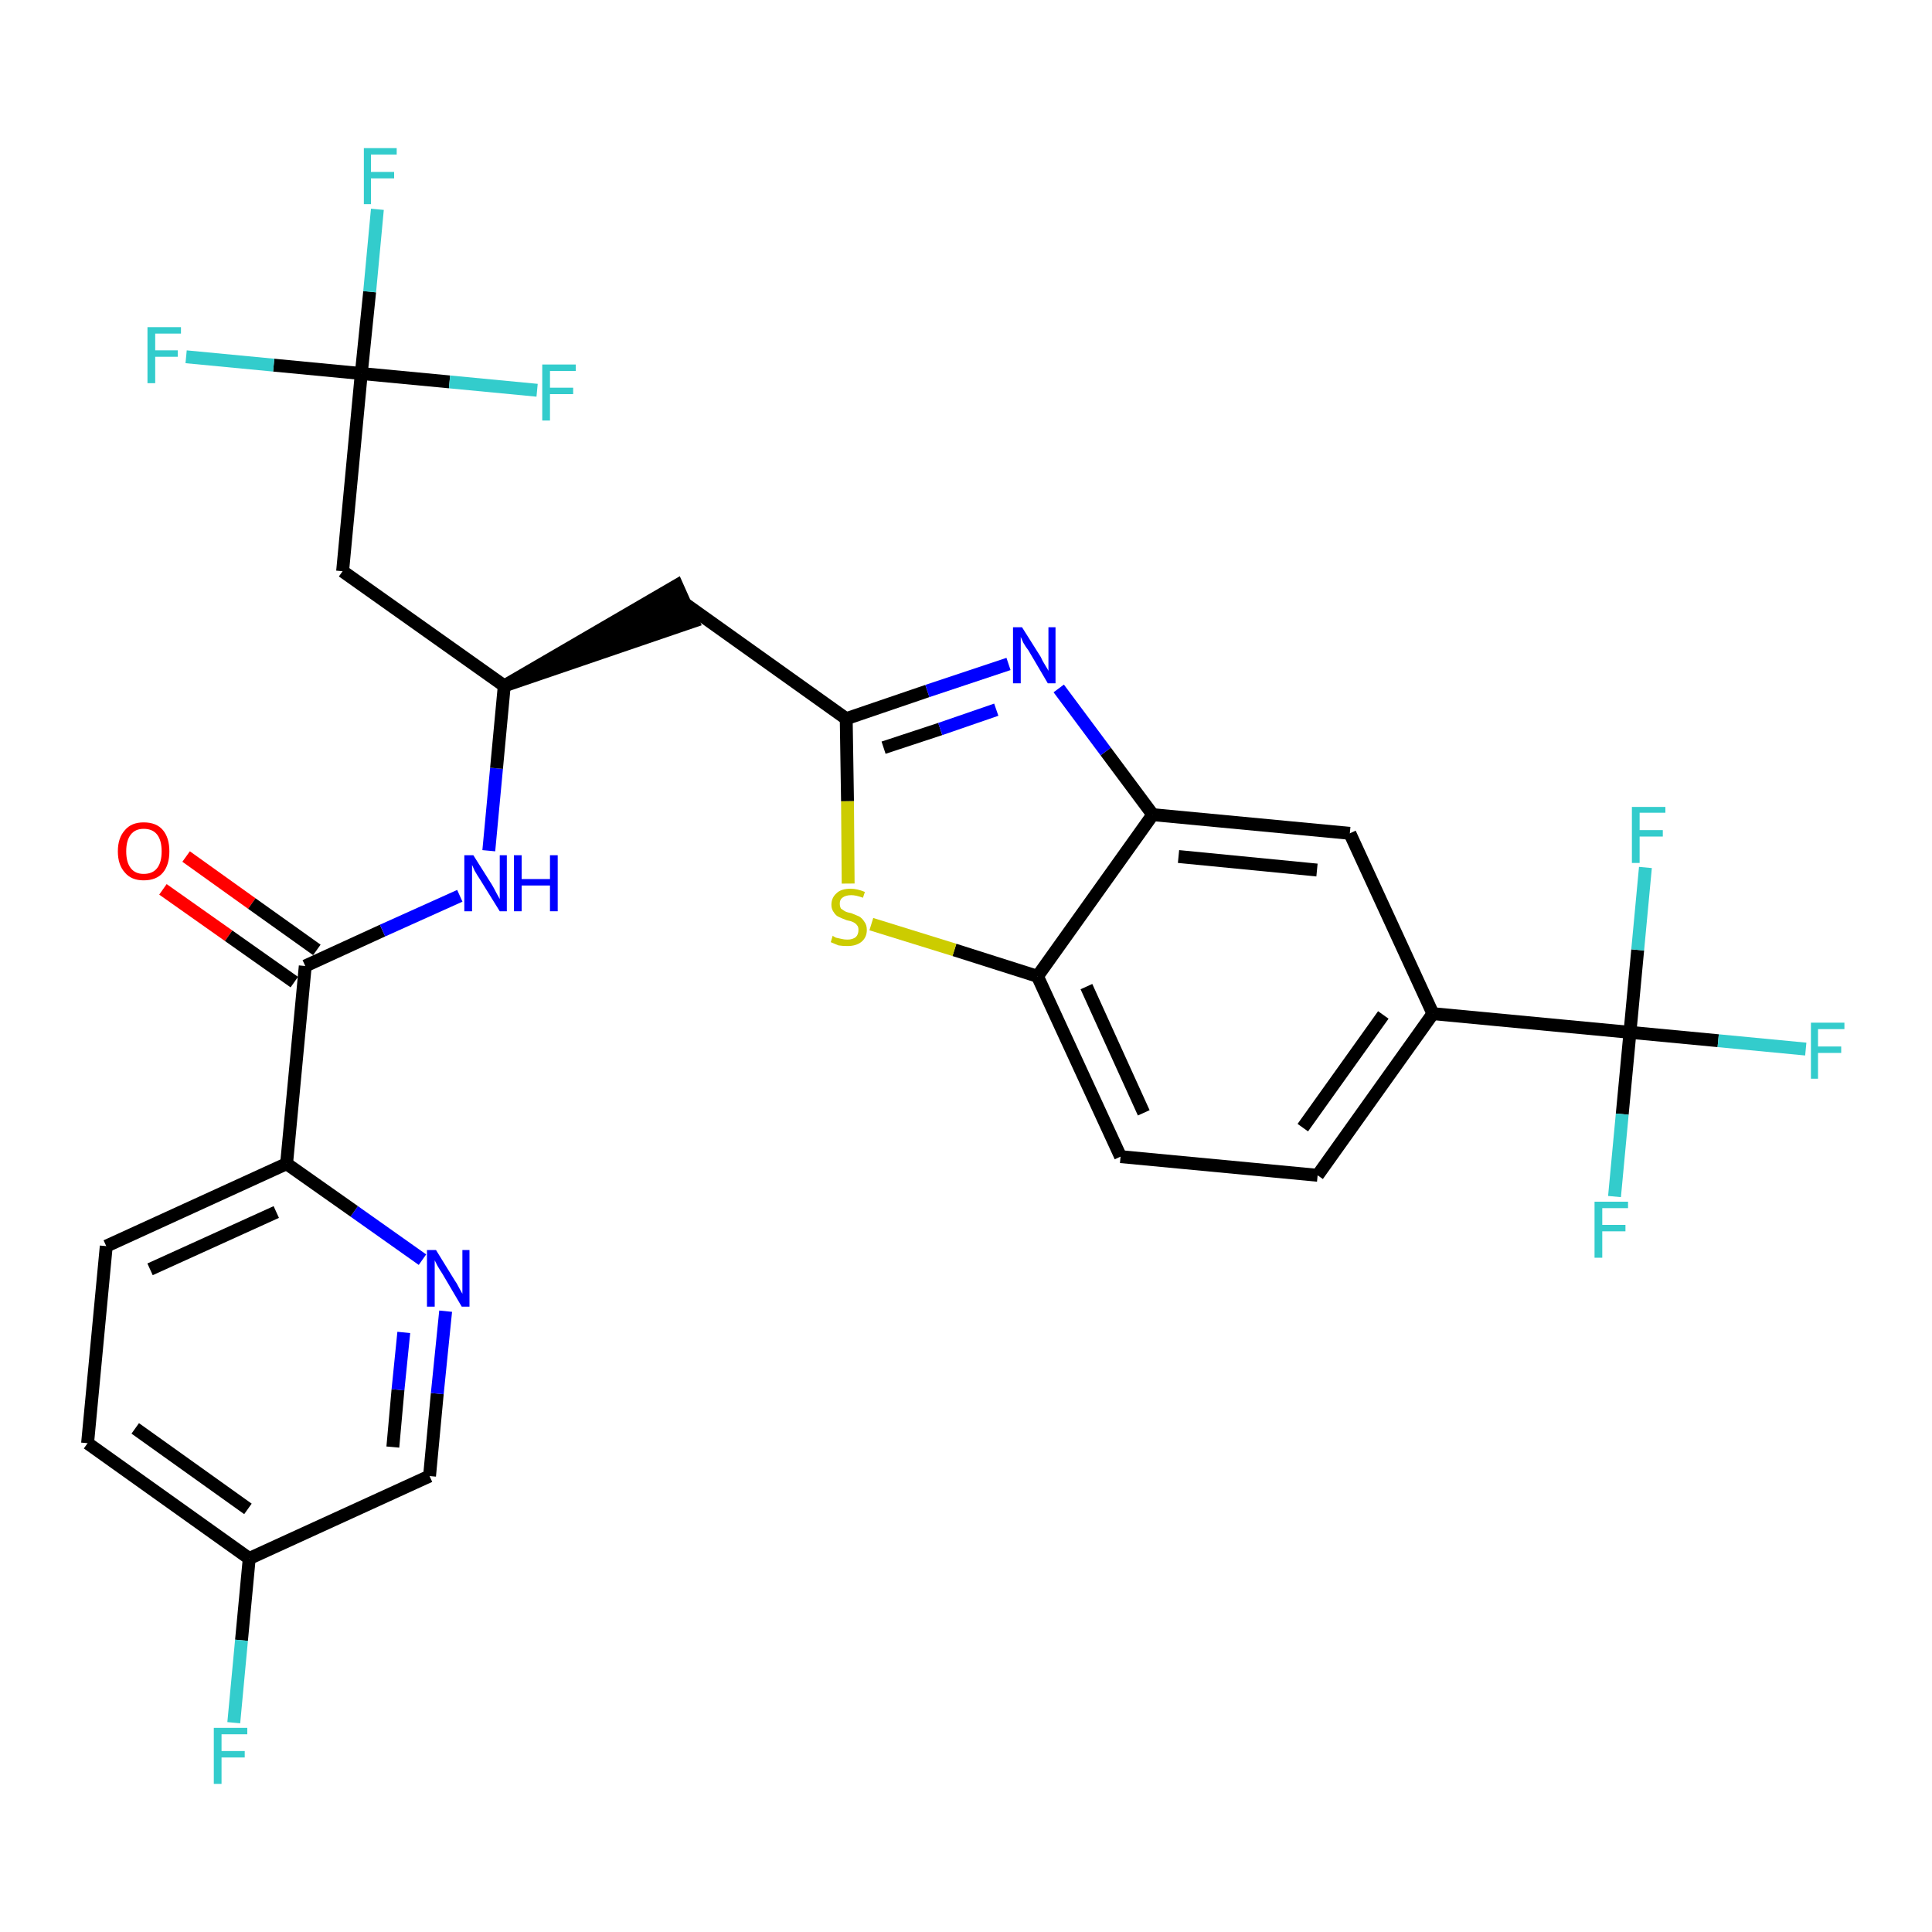 <?xml version='1.0' encoding='iso-8859-1'?>
<svg version='1.1' baseProfile='full'
              xmlns='http://www.w3.org/2000/svg'
                      xmlns:rdkit='http://www.rdkit.org/xml'
                      xmlns:xlink='http://www.w3.org/1999/xlink'
                  xml:space='preserve'
width='300px' height='300px' viewBox='0 0 300 300'>
<!-- END OF HEADER -->
<path class='bond-0 atom-0 atom-1' d='M 25.3,138.1 L 35.5,145.3' style='fill:none;fill-rule:evenodd;stroke:#FF0000;stroke-width:2.0px;stroke-linecap:butt;stroke-linejoin:miter;stroke-opacity:1' />
<path class='bond-0 atom-0 atom-1' d='M 35.5,145.3 L 45.7,152.5' style='fill:none;fill-rule:evenodd;stroke:#000000;stroke-width:2.0px;stroke-linecap:butt;stroke-linejoin:miter;stroke-opacity:1' />
<path class='bond-0 atom-0 atom-1' d='M 28.9,133.0 L 39.1,140.3' style='fill:none;fill-rule:evenodd;stroke:#FF0000;stroke-width:2.0px;stroke-linecap:butt;stroke-linejoin:miter;stroke-opacity:1' />
<path class='bond-0 atom-0 atom-1' d='M 39.1,140.3 L 49.2,147.5' style='fill:none;fill-rule:evenodd;stroke:#000000;stroke-width:2.0px;stroke-linecap:butt;stroke-linejoin:miter;stroke-opacity:1' />
<path class='bond-1 atom-1 atom-2' d='M 47.4,150.0 L 59.4,144.5' style='fill:none;fill-rule:evenodd;stroke:#000000;stroke-width:2.0px;stroke-linecap:butt;stroke-linejoin:miter;stroke-opacity:1' />
<path class='bond-1 atom-1 atom-2' d='M 59.4,144.5 L 71.4,139.1' style='fill:none;fill-rule:evenodd;stroke:#0000FF;stroke-width:2.0px;stroke-linecap:butt;stroke-linejoin:miter;stroke-opacity:1' />
<path class='bond-22 atom-1 atom-23' d='M 47.4,150.0 L 44.5,180.7' style='fill:none;fill-rule:evenodd;stroke:#000000;stroke-width:2.0px;stroke-linecap:butt;stroke-linejoin:miter;stroke-opacity:1' />
<path class='bond-2 atom-2 atom-3' d='M 75.9,132.1 L 77.1,119.3' style='fill:none;fill-rule:evenodd;stroke:#0000FF;stroke-width:2.0px;stroke-linecap:butt;stroke-linejoin:miter;stroke-opacity:1' />
<path class='bond-2 atom-2 atom-3' d='M 77.1,119.3 L 78.3,106.5' style='fill:none;fill-rule:evenodd;stroke:#000000;stroke-width:2.0px;stroke-linecap:butt;stroke-linejoin:miter;stroke-opacity:1' />
<path class='bond-3 atom-3 atom-4' d='M 78.3,106.5 L 107.6,96.5 L 105.1,90.9 Z' style='fill:#000000;fill-rule:evenodd;fill-opacity:1;stroke:#000000;stroke-width:2.0px;stroke-linecap:butt;stroke-linejoin:miter;stroke-opacity:1;' />
<path class='bond-17 atom-3 atom-18' d='M 78.3,106.5 L 53.2,88.7' style='fill:none;fill-rule:evenodd;stroke:#000000;stroke-width:2.0px;stroke-linecap:butt;stroke-linejoin:miter;stroke-opacity:1' />
<path class='bond-4 atom-4 atom-5' d='M 106.3,93.7 L 131.4,111.6' style='fill:none;fill-rule:evenodd;stroke:#000000;stroke-width:2.0px;stroke-linecap:butt;stroke-linejoin:miter;stroke-opacity:1' />
<path class='bond-5 atom-5 atom-6' d='M 131.4,111.6 L 144.0,107.3' style='fill:none;fill-rule:evenodd;stroke:#000000;stroke-width:2.0px;stroke-linecap:butt;stroke-linejoin:miter;stroke-opacity:1' />
<path class='bond-5 atom-5 atom-6' d='M 144.0,107.3 L 156.6,103.1' style='fill:none;fill-rule:evenodd;stroke:#0000FF;stroke-width:2.0px;stroke-linecap:butt;stroke-linejoin:miter;stroke-opacity:1' />
<path class='bond-5 atom-5 atom-6' d='M 137.2,116.1 L 146.0,113.2' style='fill:none;fill-rule:evenodd;stroke:#000000;stroke-width:2.0px;stroke-linecap:butt;stroke-linejoin:miter;stroke-opacity:1' />
<path class='bond-5 atom-5 atom-6' d='M 146.0,113.2 L 154.7,110.2' style='fill:none;fill-rule:evenodd;stroke:#0000FF;stroke-width:2.0px;stroke-linecap:butt;stroke-linejoin:miter;stroke-opacity:1' />
<path class='bond-29 atom-17 atom-5' d='M 131.7,137.2 L 131.6,124.4' style='fill:none;fill-rule:evenodd;stroke:#CCCC00;stroke-width:2.0px;stroke-linecap:butt;stroke-linejoin:miter;stroke-opacity:1' />
<path class='bond-29 atom-17 atom-5' d='M 131.6,124.4 L 131.4,111.6' style='fill:none;fill-rule:evenodd;stroke:#000000;stroke-width:2.0px;stroke-linecap:butt;stroke-linejoin:miter;stroke-opacity:1' />
<path class='bond-6 atom-6 atom-7' d='M 164.4,106.9 L 171.7,116.7' style='fill:none;fill-rule:evenodd;stroke:#0000FF;stroke-width:2.0px;stroke-linecap:butt;stroke-linejoin:miter;stroke-opacity:1' />
<path class='bond-6 atom-6 atom-7' d='M 171.7,116.7 L 179.0,126.5' style='fill:none;fill-rule:evenodd;stroke:#000000;stroke-width:2.0px;stroke-linecap:butt;stroke-linejoin:miter;stroke-opacity:1' />
<path class='bond-7 atom-7 atom-8' d='M 179.0,126.5 L 209.6,129.4' style='fill:none;fill-rule:evenodd;stroke:#000000;stroke-width:2.0px;stroke-linecap:butt;stroke-linejoin:miter;stroke-opacity:1' />
<path class='bond-7 atom-7 atom-8' d='M 183.0,133.0 L 204.5,135.1' style='fill:none;fill-rule:evenodd;stroke:#000000;stroke-width:2.0px;stroke-linecap:butt;stroke-linejoin:miter;stroke-opacity:1' />
<path class='bond-31 atom-16 atom-7' d='M 161.1,151.6 L 179.0,126.5' style='fill:none;fill-rule:evenodd;stroke:#000000;stroke-width:2.0px;stroke-linecap:butt;stroke-linejoin:miter;stroke-opacity:1' />
<path class='bond-8 atom-8 atom-9' d='M 209.6,129.4 L 222.5,157.4' style='fill:none;fill-rule:evenodd;stroke:#000000;stroke-width:2.0px;stroke-linecap:butt;stroke-linejoin:miter;stroke-opacity:1' />
<path class='bond-9 atom-9 atom-10' d='M 222.5,157.4 L 253.1,160.3' style='fill:none;fill-rule:evenodd;stroke:#000000;stroke-width:2.0px;stroke-linecap:butt;stroke-linejoin:miter;stroke-opacity:1' />
<path class='bond-13 atom-9 atom-14' d='M 222.5,157.4 L 204.6,182.5' style='fill:none;fill-rule:evenodd;stroke:#000000;stroke-width:2.0px;stroke-linecap:butt;stroke-linejoin:miter;stroke-opacity:1' />
<path class='bond-13 atom-9 atom-14' d='M 214.8,157.6 L 202.3,175.1' style='fill:none;fill-rule:evenodd;stroke:#000000;stroke-width:2.0px;stroke-linecap:butt;stroke-linejoin:miter;stroke-opacity:1' />
<path class='bond-10 atom-10 atom-11' d='M 253.1,160.3 L 266.8,161.6' style='fill:none;fill-rule:evenodd;stroke:#000000;stroke-width:2.0px;stroke-linecap:butt;stroke-linejoin:miter;stroke-opacity:1' />
<path class='bond-10 atom-10 atom-11' d='M 266.8,161.6 L 280.4,162.9' style='fill:none;fill-rule:evenodd;stroke:#33CCCC;stroke-width:2.0px;stroke-linecap:butt;stroke-linejoin:miter;stroke-opacity:1' />
<path class='bond-11 atom-10 atom-12' d='M 253.1,160.3 L 251.9,173.0' style='fill:none;fill-rule:evenodd;stroke:#000000;stroke-width:2.0px;stroke-linecap:butt;stroke-linejoin:miter;stroke-opacity:1' />
<path class='bond-11 atom-10 atom-12' d='M 251.9,173.0 L 250.7,185.8' style='fill:none;fill-rule:evenodd;stroke:#33CCCC;stroke-width:2.0px;stroke-linecap:butt;stroke-linejoin:miter;stroke-opacity:1' />
<path class='bond-12 atom-10 atom-13' d='M 253.1,160.3 L 254.3,147.5' style='fill:none;fill-rule:evenodd;stroke:#000000;stroke-width:2.0px;stroke-linecap:butt;stroke-linejoin:miter;stroke-opacity:1' />
<path class='bond-12 atom-10 atom-13' d='M 254.3,147.5 L 255.5,134.7' style='fill:none;fill-rule:evenodd;stroke:#33CCCC;stroke-width:2.0px;stroke-linecap:butt;stroke-linejoin:miter;stroke-opacity:1' />
<path class='bond-14 atom-14 atom-15' d='M 204.6,182.5 L 174.0,179.6' style='fill:none;fill-rule:evenodd;stroke:#000000;stroke-width:2.0px;stroke-linecap:butt;stroke-linejoin:miter;stroke-opacity:1' />
<path class='bond-15 atom-15 atom-16' d='M 174.0,179.6 L 161.1,151.6' style='fill:none;fill-rule:evenodd;stroke:#000000;stroke-width:2.0px;stroke-linecap:butt;stroke-linejoin:miter;stroke-opacity:1' />
<path class='bond-15 atom-15 atom-16' d='M 177.6,172.8 L 168.7,153.2' style='fill:none;fill-rule:evenodd;stroke:#000000;stroke-width:2.0px;stroke-linecap:butt;stroke-linejoin:miter;stroke-opacity:1' />
<path class='bond-16 atom-16 atom-17' d='M 161.1,151.6 L 148.2,147.5' style='fill:none;fill-rule:evenodd;stroke:#000000;stroke-width:2.0px;stroke-linecap:butt;stroke-linejoin:miter;stroke-opacity:1' />
<path class='bond-16 atom-16 atom-17' d='M 148.2,147.5 L 135.3,143.5' style='fill:none;fill-rule:evenodd;stroke:#CCCC00;stroke-width:2.0px;stroke-linecap:butt;stroke-linejoin:miter;stroke-opacity:1' />
<path class='bond-18 atom-18 atom-19' d='M 53.2,88.7 L 56.1,58.0' style='fill:none;fill-rule:evenodd;stroke:#000000;stroke-width:2.0px;stroke-linecap:butt;stroke-linejoin:miter;stroke-opacity:1' />
<path class='bond-19 atom-19 atom-20' d='M 56.1,58.0 L 57.4,45.3' style='fill:none;fill-rule:evenodd;stroke:#000000;stroke-width:2.0px;stroke-linecap:butt;stroke-linejoin:miter;stroke-opacity:1' />
<path class='bond-19 atom-19 atom-20' d='M 57.4,45.3 L 58.6,32.5' style='fill:none;fill-rule:evenodd;stroke:#33CCCC;stroke-width:2.0px;stroke-linecap:butt;stroke-linejoin:miter;stroke-opacity:1' />
<path class='bond-20 atom-19 atom-21' d='M 56.1,58.0 L 42.5,56.7' style='fill:none;fill-rule:evenodd;stroke:#000000;stroke-width:2.0px;stroke-linecap:butt;stroke-linejoin:miter;stroke-opacity:1' />
<path class='bond-20 atom-19 atom-21' d='M 42.5,56.7 L 28.9,55.4' style='fill:none;fill-rule:evenodd;stroke:#33CCCC;stroke-width:2.0px;stroke-linecap:butt;stroke-linejoin:miter;stroke-opacity:1' />
<path class='bond-21 atom-19 atom-22' d='M 56.1,58.0 L 69.8,59.3' style='fill:none;fill-rule:evenodd;stroke:#000000;stroke-width:2.0px;stroke-linecap:butt;stroke-linejoin:miter;stroke-opacity:1' />
<path class='bond-21 atom-19 atom-22' d='M 69.8,59.3 L 83.4,60.6' style='fill:none;fill-rule:evenodd;stroke:#33CCCC;stroke-width:2.0px;stroke-linecap:butt;stroke-linejoin:miter;stroke-opacity:1' />
<path class='bond-23 atom-23 atom-24' d='M 44.5,180.7 L 16.5,193.5' style='fill:none;fill-rule:evenodd;stroke:#000000;stroke-width:2.0px;stroke-linecap:butt;stroke-linejoin:miter;stroke-opacity:1' />
<path class='bond-23 atom-23 atom-24' d='M 42.9,188.2 L 23.3,197.1' style='fill:none;fill-rule:evenodd;stroke:#000000;stroke-width:2.0px;stroke-linecap:butt;stroke-linejoin:miter;stroke-opacity:1' />
<path class='bond-30 atom-29 atom-23' d='M 65.6,195.6 L 55.0,188.1' style='fill:none;fill-rule:evenodd;stroke:#0000FF;stroke-width:2.0px;stroke-linecap:butt;stroke-linejoin:miter;stroke-opacity:1' />
<path class='bond-30 atom-29 atom-23' d='M 55.0,188.1 L 44.5,180.7' style='fill:none;fill-rule:evenodd;stroke:#000000;stroke-width:2.0px;stroke-linecap:butt;stroke-linejoin:miter;stroke-opacity:1' />
<path class='bond-24 atom-24 atom-25' d='M 16.5,193.5 L 13.6,224.1' style='fill:none;fill-rule:evenodd;stroke:#000000;stroke-width:2.0px;stroke-linecap:butt;stroke-linejoin:miter;stroke-opacity:1' />
<path class='bond-25 atom-25 atom-26' d='M 13.6,224.1 L 38.7,242.0' style='fill:none;fill-rule:evenodd;stroke:#000000;stroke-width:2.0px;stroke-linecap:butt;stroke-linejoin:miter;stroke-opacity:1' />
<path class='bond-25 atom-25 atom-26' d='M 21.0,221.8 L 38.5,234.3' style='fill:none;fill-rule:evenodd;stroke:#000000;stroke-width:2.0px;stroke-linecap:butt;stroke-linejoin:miter;stroke-opacity:1' />
<path class='bond-26 atom-26 atom-27' d='M 38.7,242.0 L 37.5,254.7' style='fill:none;fill-rule:evenodd;stroke:#000000;stroke-width:2.0px;stroke-linecap:butt;stroke-linejoin:miter;stroke-opacity:1' />
<path class='bond-26 atom-26 atom-27' d='M 37.5,254.7 L 36.3,267.5' style='fill:none;fill-rule:evenodd;stroke:#33CCCC;stroke-width:2.0px;stroke-linecap:butt;stroke-linejoin:miter;stroke-opacity:1' />
<path class='bond-27 atom-26 atom-28' d='M 38.7,242.0 L 66.7,229.2' style='fill:none;fill-rule:evenodd;stroke:#000000;stroke-width:2.0px;stroke-linecap:butt;stroke-linejoin:miter;stroke-opacity:1' />
<path class='bond-28 atom-28 atom-29' d='M 66.7,229.2 L 67.9,216.4' style='fill:none;fill-rule:evenodd;stroke:#000000;stroke-width:2.0px;stroke-linecap:butt;stroke-linejoin:miter;stroke-opacity:1' />
<path class='bond-28 atom-28 atom-29' d='M 67.9,216.4 L 69.2,203.6' style='fill:none;fill-rule:evenodd;stroke:#0000FF;stroke-width:2.0px;stroke-linecap:butt;stroke-linejoin:miter;stroke-opacity:1' />
<path class='bond-28 atom-28 atom-29' d='M 61.0,224.7 L 61.8,215.8' style='fill:none;fill-rule:evenodd;stroke:#000000;stroke-width:2.0px;stroke-linecap:butt;stroke-linejoin:miter;stroke-opacity:1' />
<path class='bond-28 atom-28 atom-29' d='M 61.8,215.8 L 62.7,206.9' style='fill:none;fill-rule:evenodd;stroke:#0000FF;stroke-width:2.0px;stroke-linecap:butt;stroke-linejoin:miter;stroke-opacity:1' />
<path  class='atom-0' d='M 18.3 132.2
Q 18.3 130.1, 19.4 128.9
Q 20.4 127.7, 22.3 127.7
Q 24.3 127.7, 25.3 128.9
Q 26.3 130.1, 26.3 132.2
Q 26.3 134.3, 25.3 135.5
Q 24.3 136.7, 22.3 136.7
Q 20.4 136.7, 19.4 135.5
Q 18.3 134.3, 18.3 132.2
M 22.3 135.7
Q 23.7 135.7, 24.4 134.8
Q 25.1 133.9, 25.1 132.2
Q 25.1 130.5, 24.4 129.6
Q 23.7 128.7, 22.3 128.7
Q 21.0 128.7, 20.3 129.6
Q 19.6 130.5, 19.6 132.2
Q 19.6 133.9, 20.3 134.8
Q 21.0 135.7, 22.3 135.7
' fill='#FF0000'/>
<path  class='atom-2' d='M 73.5 132.8
L 76.4 137.4
Q 76.7 137.9, 77.1 138.7
Q 77.6 139.6, 77.6 139.6
L 77.6 132.8
L 78.7 132.8
L 78.7 141.5
L 77.6 141.5
L 74.5 136.5
Q 74.1 135.9, 73.7 135.2
Q 73.4 134.5, 73.3 134.3
L 73.3 141.5
L 72.1 141.5
L 72.1 132.8
L 73.5 132.8
' fill='#0000FF'/>
<path  class='atom-2' d='M 79.8 132.8
L 81.0 132.8
L 81.0 136.5
L 85.4 136.5
L 85.4 132.8
L 86.6 132.8
L 86.6 141.5
L 85.4 141.5
L 85.4 137.5
L 81.0 137.5
L 81.0 141.5
L 79.8 141.5
L 79.8 132.8
' fill='#0000FF'/>
<path  class='atom-6' d='M 158.7 97.4
L 161.6 102.0
Q 161.8 102.5, 162.3 103.3
Q 162.8 104.1, 162.8 104.2
L 162.8 97.4
L 163.9 97.4
L 163.9 106.1
L 162.7 106.1
L 159.7 101.0
Q 159.3 100.5, 158.9 99.8
Q 158.6 99.1, 158.5 98.9
L 158.5 106.1
L 157.3 106.1
L 157.3 97.4
L 158.7 97.4
' fill='#0000FF'/>
<path  class='atom-11' d='M 281.2 158.8
L 286.4 158.8
L 286.4 159.8
L 282.3 159.8
L 282.3 162.5
L 285.9 162.5
L 285.9 163.5
L 282.3 163.5
L 282.3 167.5
L 281.2 167.5
L 281.2 158.8
' fill='#33CCCC'/>
<path  class='atom-12' d='M 247.6 186.6
L 252.8 186.6
L 252.8 187.6
L 248.8 187.6
L 248.8 190.2
L 252.4 190.2
L 252.4 191.2
L 248.8 191.2
L 248.8 195.3
L 247.6 195.3
L 247.6 186.6
' fill='#33CCCC'/>
<path  class='atom-13' d='M 253.4 125.3
L 258.6 125.3
L 258.6 126.2
L 254.6 126.2
L 254.6 128.9
L 258.2 128.9
L 258.2 129.9
L 254.6 129.9
L 254.6 134.0
L 253.4 134.0
L 253.4 125.3
' fill='#33CCCC'/>
<path  class='atom-17' d='M 129.3 145.3
Q 129.4 145.4, 129.8 145.6
Q 130.2 145.7, 130.7 145.8
Q 131.1 145.9, 131.6 145.9
Q 132.4 145.9, 132.9 145.5
Q 133.3 145.1, 133.3 144.4
Q 133.3 143.9, 133.1 143.7
Q 132.9 143.4, 132.5 143.2
Q 132.1 143.0, 131.5 142.9
Q 130.7 142.6, 130.3 142.4
Q 129.8 142.2, 129.5 141.7
Q 129.1 141.2, 129.1 140.5
Q 129.1 139.4, 129.9 138.7
Q 130.6 138.0, 132.1 138.0
Q 133.1 138.0, 134.3 138.5
L 134.0 139.4
Q 132.9 139.0, 132.2 139.0
Q 131.3 139.0, 130.8 139.4
Q 130.4 139.7, 130.4 140.3
Q 130.4 140.8, 130.6 141.1
Q 130.9 141.3, 131.2 141.5
Q 131.6 141.7, 132.2 141.8
Q 132.9 142.1, 133.4 142.3
Q 133.9 142.6, 134.2 143.1
Q 134.6 143.6, 134.6 144.4
Q 134.6 145.6, 133.7 146.3
Q 132.9 146.9, 131.6 146.9
Q 130.8 146.9, 130.2 146.8
Q 129.7 146.6, 129.0 146.3
L 129.3 145.3
' fill='#CCCC00'/>
<path  class='atom-20' d='M 56.5 23.0
L 61.6 23.0
L 61.6 24.0
L 57.6 24.0
L 57.6 26.7
L 61.2 26.7
L 61.2 27.7
L 57.6 27.7
L 57.6 31.7
L 56.5 31.7
L 56.5 23.0
' fill='#33CCCC'/>
<path  class='atom-21' d='M 22.9 50.8
L 28.1 50.8
L 28.1 51.8
L 24.1 51.8
L 24.1 54.4
L 27.6 54.4
L 27.6 55.4
L 24.1 55.4
L 24.1 59.5
L 22.9 59.5
L 22.9 50.8
' fill='#33CCCC'/>
<path  class='atom-22' d='M 84.2 56.6
L 89.4 56.6
L 89.4 57.6
L 85.4 57.6
L 85.4 60.2
L 89.0 60.2
L 89.0 61.2
L 85.4 61.2
L 85.4 65.3
L 84.2 65.3
L 84.2 56.6
' fill='#33CCCC'/>
<path  class='atom-27' d='M 33.2 268.3
L 38.4 268.3
L 38.4 269.3
L 34.4 269.3
L 34.4 271.9
L 38.0 271.9
L 38.0 272.9
L 34.4 272.9
L 34.4 277.0
L 33.2 277.0
L 33.2 268.3
' fill='#33CCCC'/>
<path  class='atom-29' d='M 67.7 194.1
L 70.6 198.8
Q 70.9 199.2, 71.3 200.0
Q 71.8 200.9, 71.8 200.9
L 71.8 194.1
L 72.9 194.1
L 72.9 202.9
L 71.7 202.9
L 68.7 197.8
Q 68.3 197.2, 67.9 196.5
Q 67.6 195.9, 67.5 195.7
L 67.5 202.9
L 66.3 202.9
L 66.3 194.1
L 67.7 194.1
' fill='#0000FF'/>
</svg>
